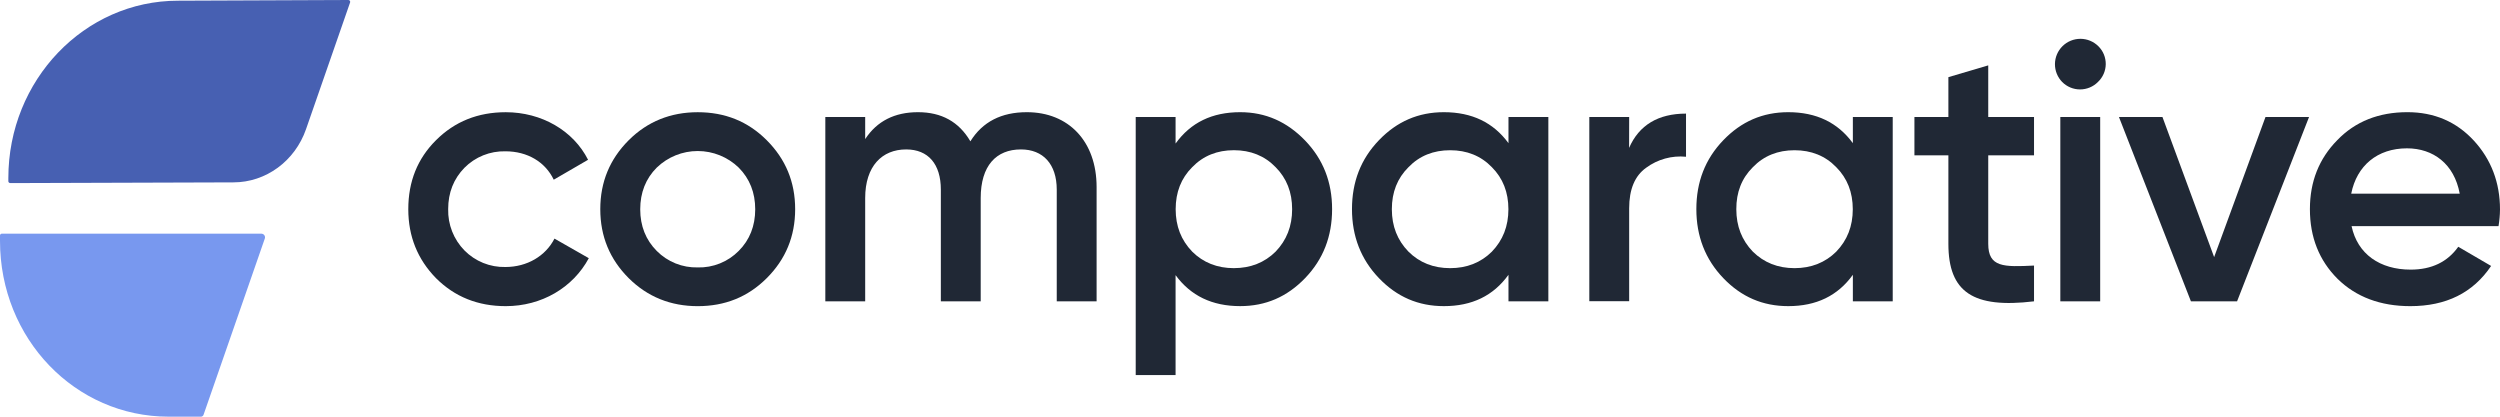 <svg width="192" height="32" viewBox="0 0 192 32" fill="none" xmlns="http://www.w3.org/2000/svg">
<g clip-path="url(#clip0_1_2)">
<path fill-rule="evenodd" clip-rule="evenodd" d="M0.141 17.945C0.104 17.945 0.068 17.96 0.041 17.986C0.015 18.012 0 18.048 0 18.086V18.493C0 26.04 5.796 32 12.944 32H15.431C15.475 32 15.517 31.987 15.553 31.962C15.589 31.936 15.616 31.901 15.631 31.859L20.338 18.32C20.353 18.277 20.357 18.232 20.351 18.187C20.344 18.143 20.327 18.101 20.301 18.064C20.275 18.028 20.241 17.998 20.201 17.978C20.161 17.957 20.116 17.946 20.072 17.946L0.141 17.945Z" fill="#7898EF"/>
<path fill-rule="evenodd" clip-rule="evenodd" d="M13.672 0.054C6.48 0.054 0.641 6.15 0.641 13.671V13.917C0.641 13.955 0.655 13.991 0.682 14.017C0.708 14.043 0.744 14.058 0.782 14.058H1.97L17.924 14.006C20.42 14.006 22.65 12.375 23.503 9.921C24.277 7.701 26.486 1.359 26.888 0.187C26.895 0.166 26.897 0.143 26.894 0.121C26.891 0.099 26.882 0.077 26.869 0.059C26.856 0.041 26.839 0.026 26.819 0.015C26.799 0.005 26.776 -0 26.754 2.56184e-06L13.672 0.054Z" fill="#4760B2"/>
<path d="M33.483 21.361C32.072 19.917 31.357 18.16 31.357 16.066C31.357 13.941 32.062 12.186 33.483 10.771C34.928 9.327 36.715 8.618 38.842 8.618C41.591 8.618 44.03 10.027 45.163 12.271L42.528 13.801C41.875 12.441 40.514 11.62 38.813 11.62C38.23 11.606 37.65 11.711 37.109 11.929C36.568 12.147 36.077 12.473 35.667 12.888C34.845 13.733 34.42 14.785 34.42 16.06C34.406 16.645 34.508 17.227 34.722 17.771C34.936 18.316 35.258 18.812 35.667 19.231C36.077 19.647 36.567 19.974 37.108 20.194C37.649 20.413 38.23 20.519 38.813 20.506C40.486 20.506 41.903 19.66 42.584 18.325L45.22 19.829C44.002 22.096 41.591 23.512 38.842 23.512C36.715 23.512 34.925 22.803 33.483 21.361Z" fill="#202835"/>
<path d="M48.283 21.361C46.838 19.917 46.102 18.16 46.102 16.066C46.102 13.971 46.838 12.214 48.283 10.771C49.729 9.327 51.515 8.618 53.584 8.618C55.683 8.618 57.44 9.322 58.887 10.771C60.334 12.219 61.068 13.97 61.068 16.066C61.068 18.162 60.332 19.917 58.887 21.361C57.441 22.805 55.683 23.513 53.584 23.513C51.515 23.512 49.733 22.803 48.283 21.361ZM53.584 20.539C54.168 20.554 54.748 20.449 55.289 20.231C55.831 20.013 56.322 19.686 56.732 19.272C57.578 18.427 58.001 17.346 58.001 16.073C58.001 14.799 57.578 13.722 56.732 12.872C55.888 12.056 54.76 11.599 53.585 11.599C52.41 11.599 51.282 12.056 50.438 12.872C49.592 13.717 49.169 14.798 49.169 16.073C49.169 17.348 49.592 18.422 50.438 19.272C50.848 19.686 51.339 20.012 51.88 20.23C52.421 20.448 53.001 20.552 53.584 20.538V20.539Z" fill="#202835"/>
<path d="M84.219 14.365V23.142H81.158V14.562C81.158 12.608 80.11 11.476 78.409 11.476C76.51 11.476 75.318 12.722 75.318 15.214V23.142H72.257V14.562C72.257 12.608 71.293 11.476 69.593 11.476C67.749 11.476 66.446 12.751 66.446 15.214V23.142H63.385V8.984H66.446V10.683C67.353 9.297 68.714 8.616 70.499 8.616C72.314 8.616 73.647 9.353 74.525 10.853C75.46 9.353 76.906 8.616 78.862 8.616C82.066 8.616 84.219 10.853 84.219 14.365Z" fill="#202835"/>
<path d="M100.235 10.795C101.624 12.239 102.305 13.994 102.305 16.062C102.305 18.157 101.624 19.913 100.235 21.357C98.846 22.801 97.201 23.51 95.245 23.51C93.092 23.51 91.448 22.717 90.284 21.131V28.805H87.223V8.984H90.284V11.024C91.448 9.409 93.092 8.616 95.245 8.616C97.201 8.616 98.846 9.353 100.235 10.795ZM94.764 20.593C96.034 20.593 97.117 20.17 97.967 19.325C98.813 18.446 99.236 17.371 99.236 16.068C99.236 14.765 98.813 13.689 97.967 12.839C97.121 11.962 96.039 11.536 94.764 11.536C93.49 11.536 92.411 11.959 91.561 12.839C90.714 13.684 90.291 14.761 90.291 16.068C90.291 17.371 90.714 18.446 91.561 19.325C92.411 20.17 93.488 20.594 94.764 20.594V20.593Z" fill="#202835"/>
<path d="M115.851 8.984H118.913V23.142H115.851V21.104C114.689 22.718 113.045 23.511 110.89 23.511C108.934 23.511 107.29 22.807 105.901 21.359C104.512 19.911 103.832 18.13 103.832 16.064C103.832 13.968 104.512 12.213 105.901 10.769C107.29 9.325 108.934 8.616 110.89 8.616C113.045 8.616 114.689 9.409 115.851 10.995V8.984ZM111.372 20.594C112.649 20.594 113.726 20.171 114.577 19.326C115.423 18.447 115.846 17.372 115.846 16.069C115.846 14.766 115.423 13.69 114.577 12.841C113.73 11.963 112.649 11.538 111.372 11.538C110.096 11.538 109.02 11.96 108.17 12.841C107.318 13.686 106.893 14.762 106.894 16.069C106.894 17.372 107.317 18.447 108.17 19.326C109.02 20.17 110.091 20.594 111.372 20.594Z" fill="#202835"/>
<path d="M125.115 11.359C125.88 9.604 127.354 8.725 129.486 8.725V12.038C128.396 11.932 127.306 12.233 126.425 12.883C125.546 13.507 125.12 14.554 125.12 15.999V23.134H122.059V8.984H125.12L125.115 11.359Z" fill="#202835"/>
<path d="M142.3 8.984H145.361V23.142H142.3V21.104C141.138 22.718 139.493 23.511 137.338 23.511C135.382 23.511 133.738 22.807 132.349 21.359C130.96 19.911 130.28 18.13 130.28 16.064C130.28 13.968 130.96 12.213 132.349 10.769C133.738 9.325 135.382 8.616 137.338 8.616C139.493 8.616 141.138 9.409 142.3 10.995V8.984ZM137.821 20.594C139.09 20.594 140.174 20.171 141.025 19.326C141.871 18.447 142.294 17.372 142.294 16.069C142.294 14.766 141.871 13.69 141.025 12.841C140.179 11.963 139.097 11.538 137.821 11.538C136.544 11.538 135.468 11.96 134.618 12.841C133.766 13.686 133.343 14.762 133.349 16.069C133.349 17.372 133.772 18.447 134.618 19.326C135.474 20.17 136.544 20.594 137.821 20.594Z" fill="#202835"/>
<path d="M156.213 11.929H152.697V18.725C152.697 20.538 153.889 20.509 156.213 20.395V23.142C151.535 23.706 149.636 22.438 149.636 18.725V11.929H147.028V8.984H149.636V5.926L152.697 5.02V8.984H156.213V11.929Z" fill="#202835"/>
<path d="M158.374 6.295C158.014 5.926 157.816 5.43 157.82 4.915C157.825 4.401 158.034 3.908 158.4 3.546C158.766 3.184 159.261 2.981 159.776 2.981C160.292 2.982 160.786 3.186 161.152 3.548C161.335 3.728 161.48 3.943 161.578 4.18C161.675 4.417 161.724 4.672 161.722 4.928C161.719 5.184 161.664 5.438 161.561 5.673C161.458 5.907 161.309 6.119 161.122 6.295C160.943 6.477 160.729 6.621 160.493 6.719C160.257 6.817 160.004 6.868 159.748 6.868C159.492 6.868 159.239 6.817 159.004 6.719C158.768 6.621 158.554 6.477 158.374 6.295ZM158.233 23.142V8.984H161.294V23.142H158.233Z" fill="#202835"/>
<path d="M173.99 8.984H177.335L171.807 23.143H168.263L162.735 8.984H166.076L170.045 19.745L173.99 8.984Z" fill="#202835"/>
<path d="M180.601 17.367C181.055 19.518 182.784 20.707 185.138 20.707C186.753 20.707 187.972 20.113 188.795 18.952L191.317 20.425C189.928 22.492 187.858 23.512 185.112 23.512C182.815 23.512 180.945 22.807 179.527 21.416C178.109 20 177.4 18.216 177.401 16.063C177.401 13.938 178.106 12.183 179.498 10.768C180.887 9.324 182.702 8.615 184.885 8.615C186.954 8.615 188.655 9.352 189.988 10.796C191.32 12.24 192 14.024 192 16.091C191.995 16.518 191.957 16.944 191.887 17.366L180.601 17.367ZM188.907 14.875C188.484 12.581 186.867 11.392 184.854 11.392C182.585 11.392 180.999 12.723 180.573 14.875H188.907Z" fill="#202835"/>
</g>
<defs>
<clipPath id="clip0_1_2">
<rect width="192" height="32" fill="white"/>
</clipPath>
</defs>
</svg>

